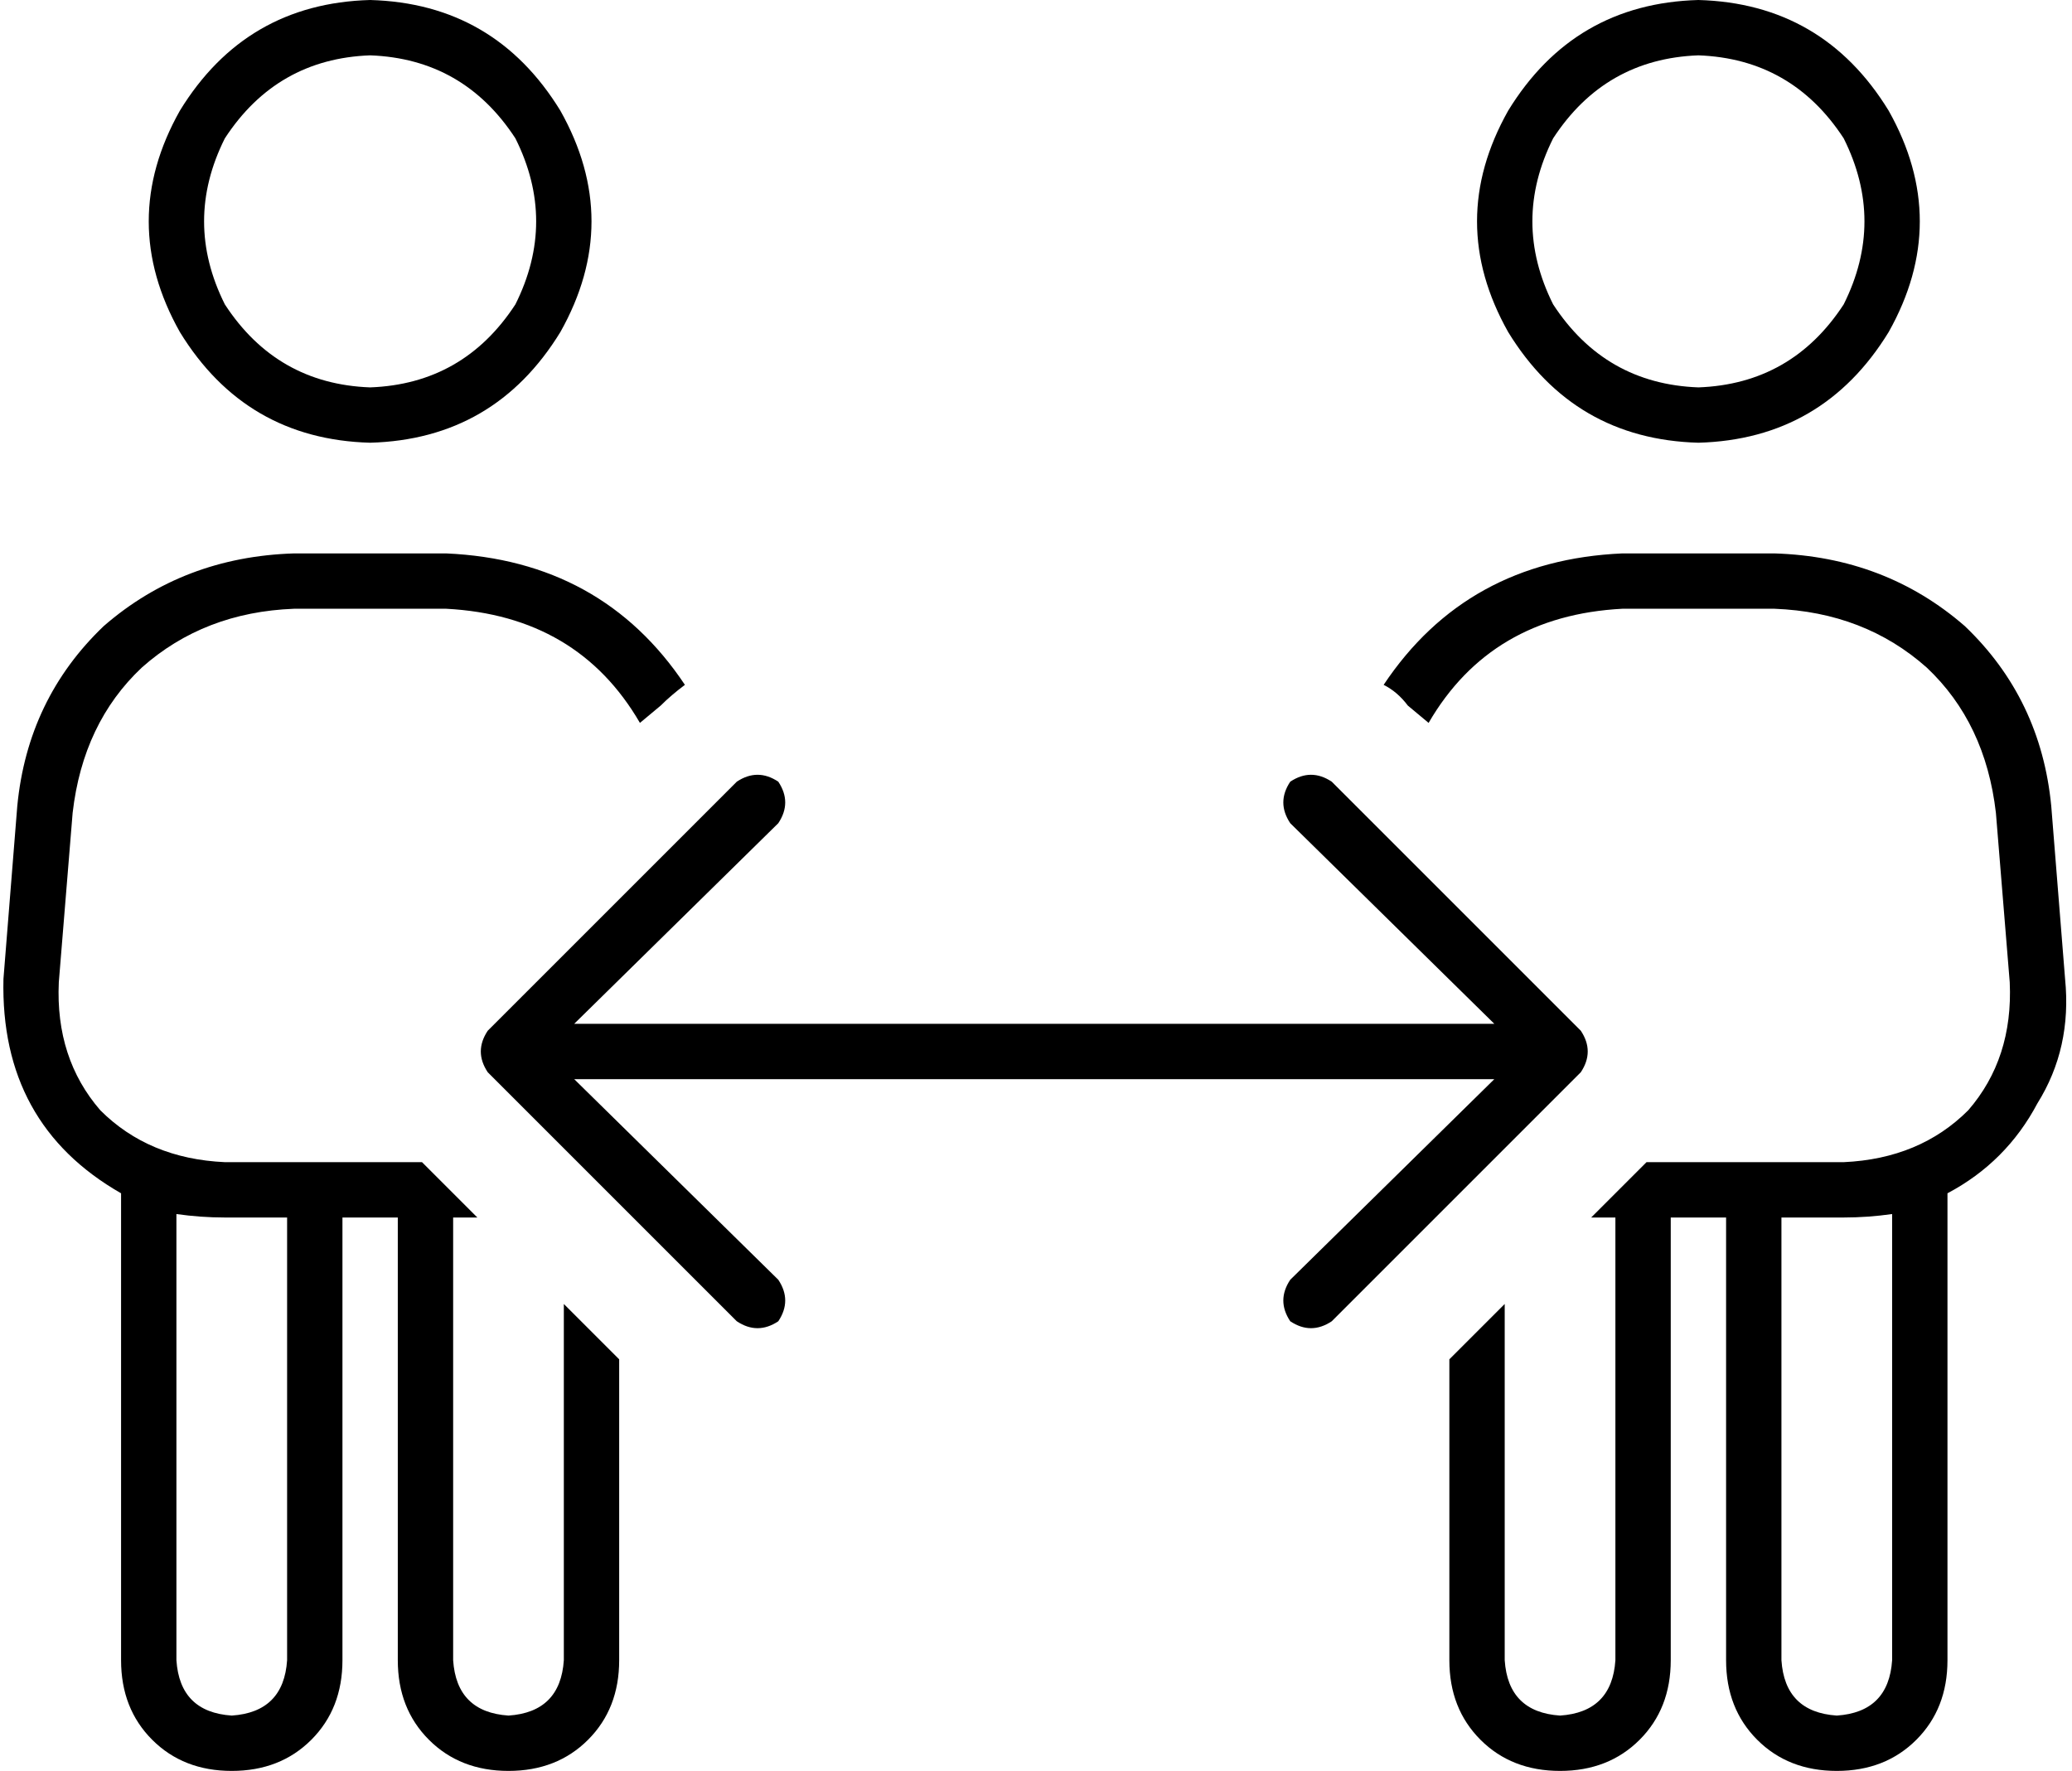 <svg xmlns="http://www.w3.org/2000/svg" viewBox="0 0 599 512">
    <path d="M 107 112 Q 134 111 149 88 Q 161 64 149 40 Q 134 17 107 16 Q 80 17 65 40 Q 53 64 65 88 Q 80 111 107 112 L 107 112 Z M 107 0 Q 143 1 162 32 Q 180 64 162 96 Q 143 127 107 128 Q 71 127 52 96 Q 34 64 52 32 Q 71 1 107 0 L 107 0 Z M 85 176 Q 59 177 41 193 L 41 193 Q 24 209 21 235 L 17 284 Q 16 306 29 321 Q 43 335 65 336 L 91 336 L 122 336 L 138 352 L 131 352 L 131 480 Q 132 495 147 496 Q 162 495 163 480 L 163 377 L 179 393 L 179 480 Q 179 494 170 503 Q 161 512 147 512 Q 133 512 124 503 Q 115 494 115 480 L 115 352 L 99 352 L 99 480 Q 99 494 90 503 Q 81 512 67 512 Q 53 512 44 503 Q 35 494 35 480 L 35 345 Q 0 325 1 283 L 5 233 Q 8 202 30 181 Q 53 161 85 160 L 129 160 Q 174 162 198 198 Q 194 201 191 204 L 185 209 Q 167 178 129 176 L 85 176 L 85 176 Z M 419 480 L 419 393 L 435 377 L 435 480 Q 436 495 451 496 Q 466 495 467 480 L 467 352 L 460 352 L 476 336 L 507 336 L 533 336 Q 555 335 569 321 Q 582 306 581 284 L 577 235 Q 574 209 557 193 Q 539 177 513 176 L 469 176 Q 431 178 413 209 L 407 204 Q 404 200 400 198 Q 424 162 469 160 L 513 160 Q 545 161 568 181 Q 590 202 593 233 L 597 283 Q 599 303 589 319 Q 580 336 563 345 L 563 480 Q 563 494 554 503 Q 545 512 531 512 Q 517 512 508 503 Q 499 494 499 480 L 499 352 L 483 352 L 483 480 Q 483 494 474 503 Q 465 512 451 512 Q 437 512 428 503 Q 419 494 419 480 L 419 480 Z M 83 352 L 65 352 Q 58 352 51 351 L 51 480 Q 52 495 67 496 Q 82 495 83 480 L 83 352 L 83 352 Z M 491 112 Q 518 111 533 88 Q 545 64 533 40 Q 518 17 491 16 Q 464 17 449 40 Q 437 64 449 88 Q 464 111 491 112 L 491 112 Z M 491 0 Q 527 1 546 32 Q 564 64 546 96 Q 527 127 491 128 Q 455 127 436 96 Q 418 64 436 32 Q 455 1 491 0 L 491 0 Z M 547 480 L 547 351 Q 540 352 533 352 L 515 352 L 515 480 Q 516 495 531 496 Q 546 495 547 480 L 547 480 Z M 225 238 L 166 296 L 432 296 L 373 238 Q 369 232 373 226 Q 379 222 385 226 L 457 298 Q 461 304 457 310 L 385 382 Q 379 386 373 382 Q 369 376 373 370 L 432 312 L 166 312 L 225 370 Q 229 376 225 382 Q 219 386 213 382 L 141 310 Q 137 304 141 298 L 213 226 Q 219 222 225 226 Q 229 232 225 238 L 225 238 Z"/>
</svg>
